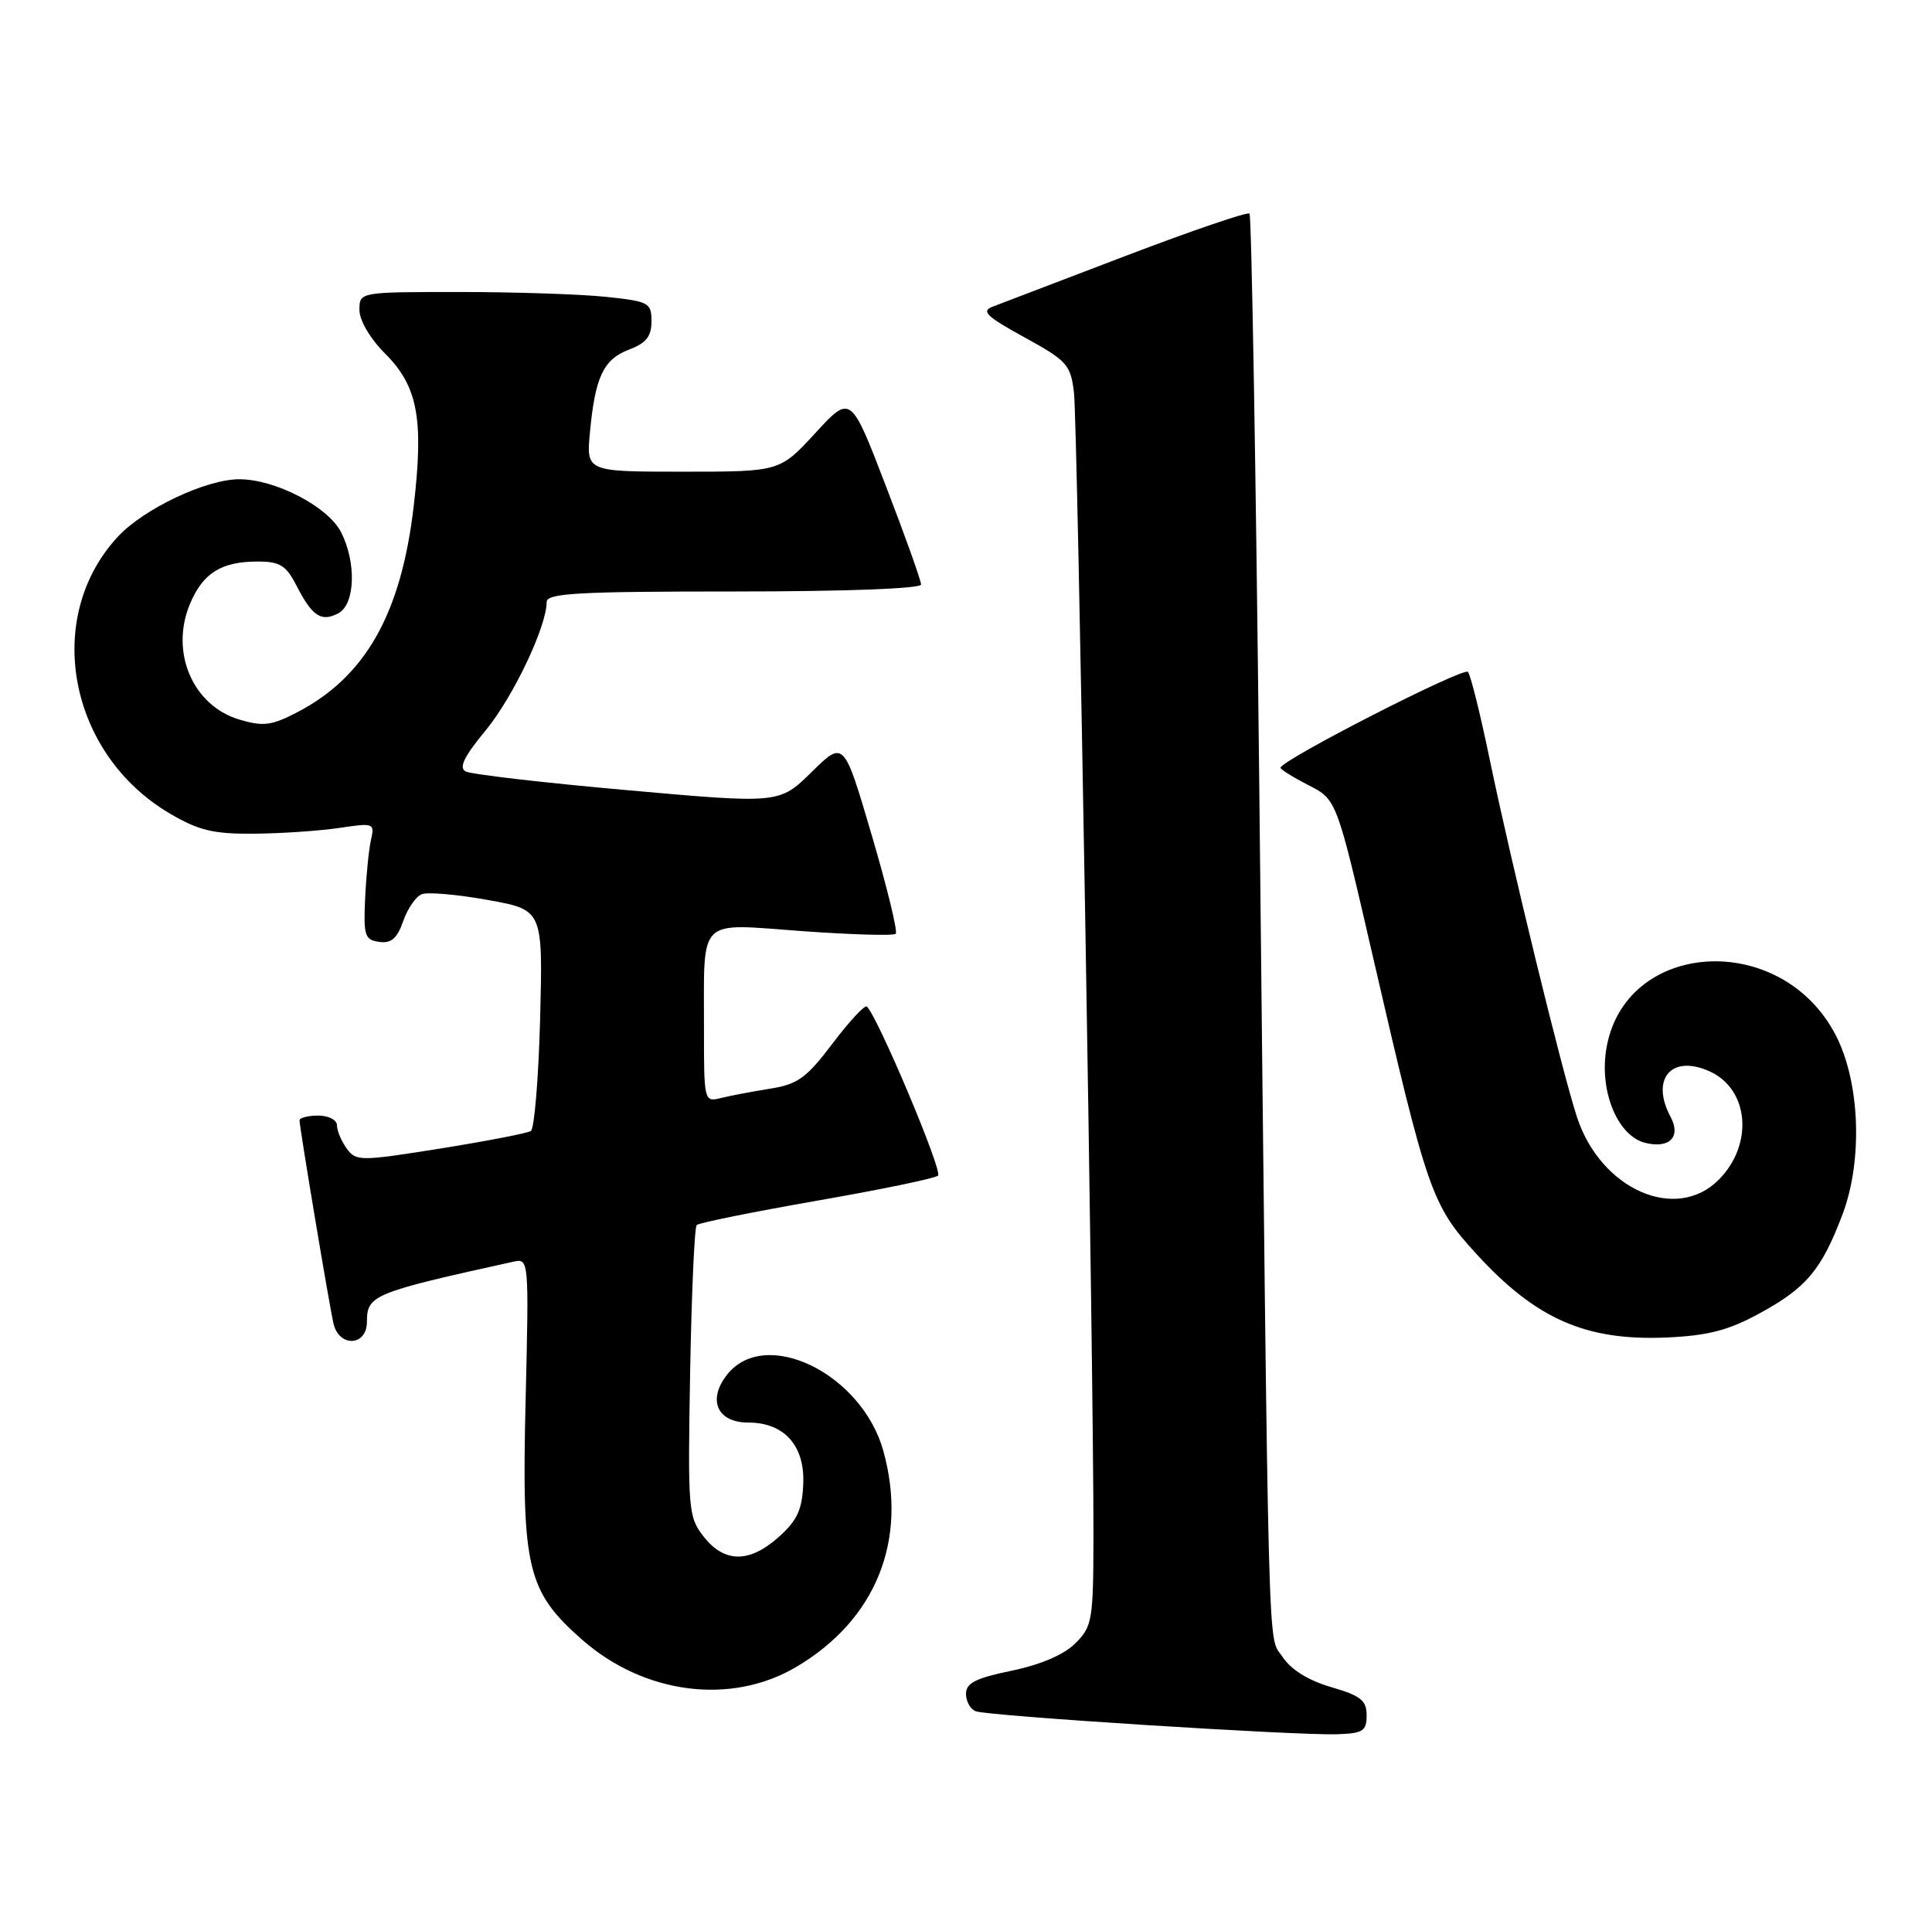 <?xml version="1.0" encoding="UTF-8" standalone="no"?>
<!DOCTYPE svg PUBLIC "-//W3C//DTD SVG 1.1//EN" "http://www.w3.org/Graphics/SVG/1.1/DTD/svg11.dtd" >
<svg xmlns="http://www.w3.org/2000/svg" xmlns:xlink="http://www.w3.org/1999/xlink" version="1.1" viewBox="0 0 258 256">
 <g >
 <path fill="currentColor"
d=" M 182.50 229.10 C 182.50 227.11 181.71 226.48 177.75 225.33 C 174.68 224.43 172.39 223.00 171.25 221.27 C 169.26 218.23 169.46 225.85 168.15 103.76 C 167.71 62.65 167.13 28.79 166.86 28.53 C 166.60 28.26 159.21 30.79 150.44 34.13 C 141.67 37.48 133.63 40.55 132.58 40.95 C 130.98 41.55 131.71 42.26 136.80 45.05 C 142.51 48.19 142.98 48.71 143.42 52.46 C 143.90 56.55 146.06 183.59 146.02 205.30 C 146.00 216.39 145.86 217.23 143.61 219.48 C 142.09 221.00 138.98 222.34 135.11 223.14 C 130.31 224.13 129.00 224.79 129.00 226.23 C 129.00 227.24 129.58 228.29 130.30 228.56 C 131.93 229.19 173.12 231.81 178.50 231.63 C 182.02 231.52 182.50 231.21 182.50 229.10 Z  M 106.30 222.66 C 116.98 216.36 121.27 205.72 117.96 193.78 C 115.08 183.44 102.18 177.15 97.09 183.61 C 94.44 186.98 95.78 190.00 99.92 190.00 C 104.71 190.00 107.46 193.05 107.27 198.13 C 107.13 201.62 106.48 203.05 104.03 205.25 C 100.10 208.78 96.76 208.78 93.98 205.25 C 91.91 202.62 91.84 201.73 92.16 183.33 C 92.35 172.79 92.74 163.92 93.04 163.62 C 93.34 163.32 100.54 161.87 109.04 160.38 C 117.54 158.90 124.85 157.39 125.27 157.02 C 125.92 156.46 117.29 135.96 115.77 134.44 C 115.50 134.17 113.45 136.37 111.21 139.33 C 107.70 143.98 106.55 144.82 102.82 145.41 C 100.45 145.79 97.49 146.35 96.25 146.66 C 94.03 147.21 94.00 147.08 94.01 137.36 C 94.03 122.28 92.97 123.34 107.10 124.36 C 113.70 124.84 119.33 125.00 119.62 124.72 C 119.90 124.43 118.46 118.50 116.41 111.54 C 112.69 98.88 112.69 98.88 108.38 103.12 C 104.07 107.35 104.07 107.35 83.79 105.54 C 72.63 104.55 62.91 103.42 62.19 103.04 C 61.24 102.54 61.96 101.06 64.85 97.56 C 68.52 93.11 73.00 83.69 73.00 80.41 C 73.00 79.23 77.15 79.00 98.00 79.00 C 112.81 79.00 123.00 78.62 123.00 78.07 C 123.00 77.55 120.89 71.63 118.30 64.91 C 113.61 52.69 113.61 52.69 108.87 57.85 C 104.13 63.00 104.13 63.00 91.21 63.00 C 78.29 63.00 78.29 63.00 78.78 57.75 C 79.47 50.34 80.59 47.98 84.01 46.69 C 86.29 45.83 87.00 44.93 87.00 42.92 C 87.00 40.43 86.67 40.25 80.85 39.64 C 77.47 39.29 68.70 39.00 61.35 39.00 C 48.00 39.00 48.00 39.00 48.00 41.40 C 48.00 42.80 49.43 45.23 51.42 47.22 C 55.80 51.60 56.61 55.94 55.24 67.66 C 53.55 82.05 48.77 90.46 39.58 95.19 C 36.23 96.92 35.12 97.05 31.94 96.10 C 25.74 94.24 22.68 87.09 25.36 80.68 C 27.09 76.54 29.54 75.00 34.41 75.00 C 37.39 75.00 38.21 75.51 39.61 78.25 C 41.70 82.32 42.91 83.12 45.20 81.90 C 47.44 80.69 47.61 75.09 45.53 71.05 C 43.76 67.64 36.73 64.00 31.93 64.01 C 27.53 64.02 19.27 67.92 15.80 71.62 C 5.69 82.41 9.10 100.70 22.72 108.68 C 26.57 110.94 28.53 111.40 33.97 111.35 C 37.60 111.32 42.70 110.97 45.32 110.58 C 49.92 109.89 50.05 109.94 49.54 112.18 C 49.25 113.46 48.90 116.97 48.76 120.00 C 48.53 124.95 48.71 125.53 50.63 125.80 C 52.24 126.03 53.03 125.35 53.84 123.04 C 54.42 121.35 55.55 119.73 56.33 119.43 C 57.12 119.12 61.08 119.47 65.13 120.20 C 72.50 121.52 72.50 121.52 72.13 136.01 C 71.92 143.98 71.36 150.75 70.89 151.06 C 70.41 151.36 64.97 152.41 58.81 153.40 C 48.06 155.11 47.55 155.11 46.30 153.40 C 45.59 152.42 45.00 151.03 45.00 150.31 C 45.00 149.58 43.89 149.00 42.50 149.00 C 41.12 149.00 40.00 149.29 40.00 149.64 C 40.00 150.57 43.93 174.10 44.53 176.75 C 45.26 180.00 49.00 179.82 49.00 176.54 C 49.00 172.98 49.80 172.65 68.57 168.51 C 70.63 168.06 70.64 168.23 70.19 187.04 C 69.65 209.48 70.37 212.52 77.73 219.00 C 86.02 226.29 97.61 227.78 106.30 222.66 Z  M 234.91 175.45 C 241.25 172.00 243.24 169.62 246.06 162.17 C 248.77 154.97 248.39 144.60 245.18 138.33 C 237.89 124.11 216.70 125.49 214.47 140.33 C 213.63 145.95 216.08 151.73 219.69 152.64 C 222.95 153.45 224.52 151.85 223.09 149.17 C 220.37 144.09 223.22 140.78 228.32 143.10 C 233.59 145.50 234.20 152.89 229.50 157.59 C 223.79 163.30 213.75 158.85 210.59 149.20 C 208.57 143.03 201.84 115.42 198.95 101.50 C 197.70 95.45 196.39 90.16 196.03 89.74 C 195.45 89.06 171.00 101.56 171.00 102.55 C 171.00 102.77 172.69 103.82 174.75 104.88 C 178.50 106.79 178.50 106.79 183.31 127.65 C 190.61 159.30 191.18 160.95 197.16 167.48 C 205.11 176.18 211.78 179.11 222.57 178.64 C 228.07 178.39 230.80 177.69 234.91 175.45 Z "/>
</g>
</svg>